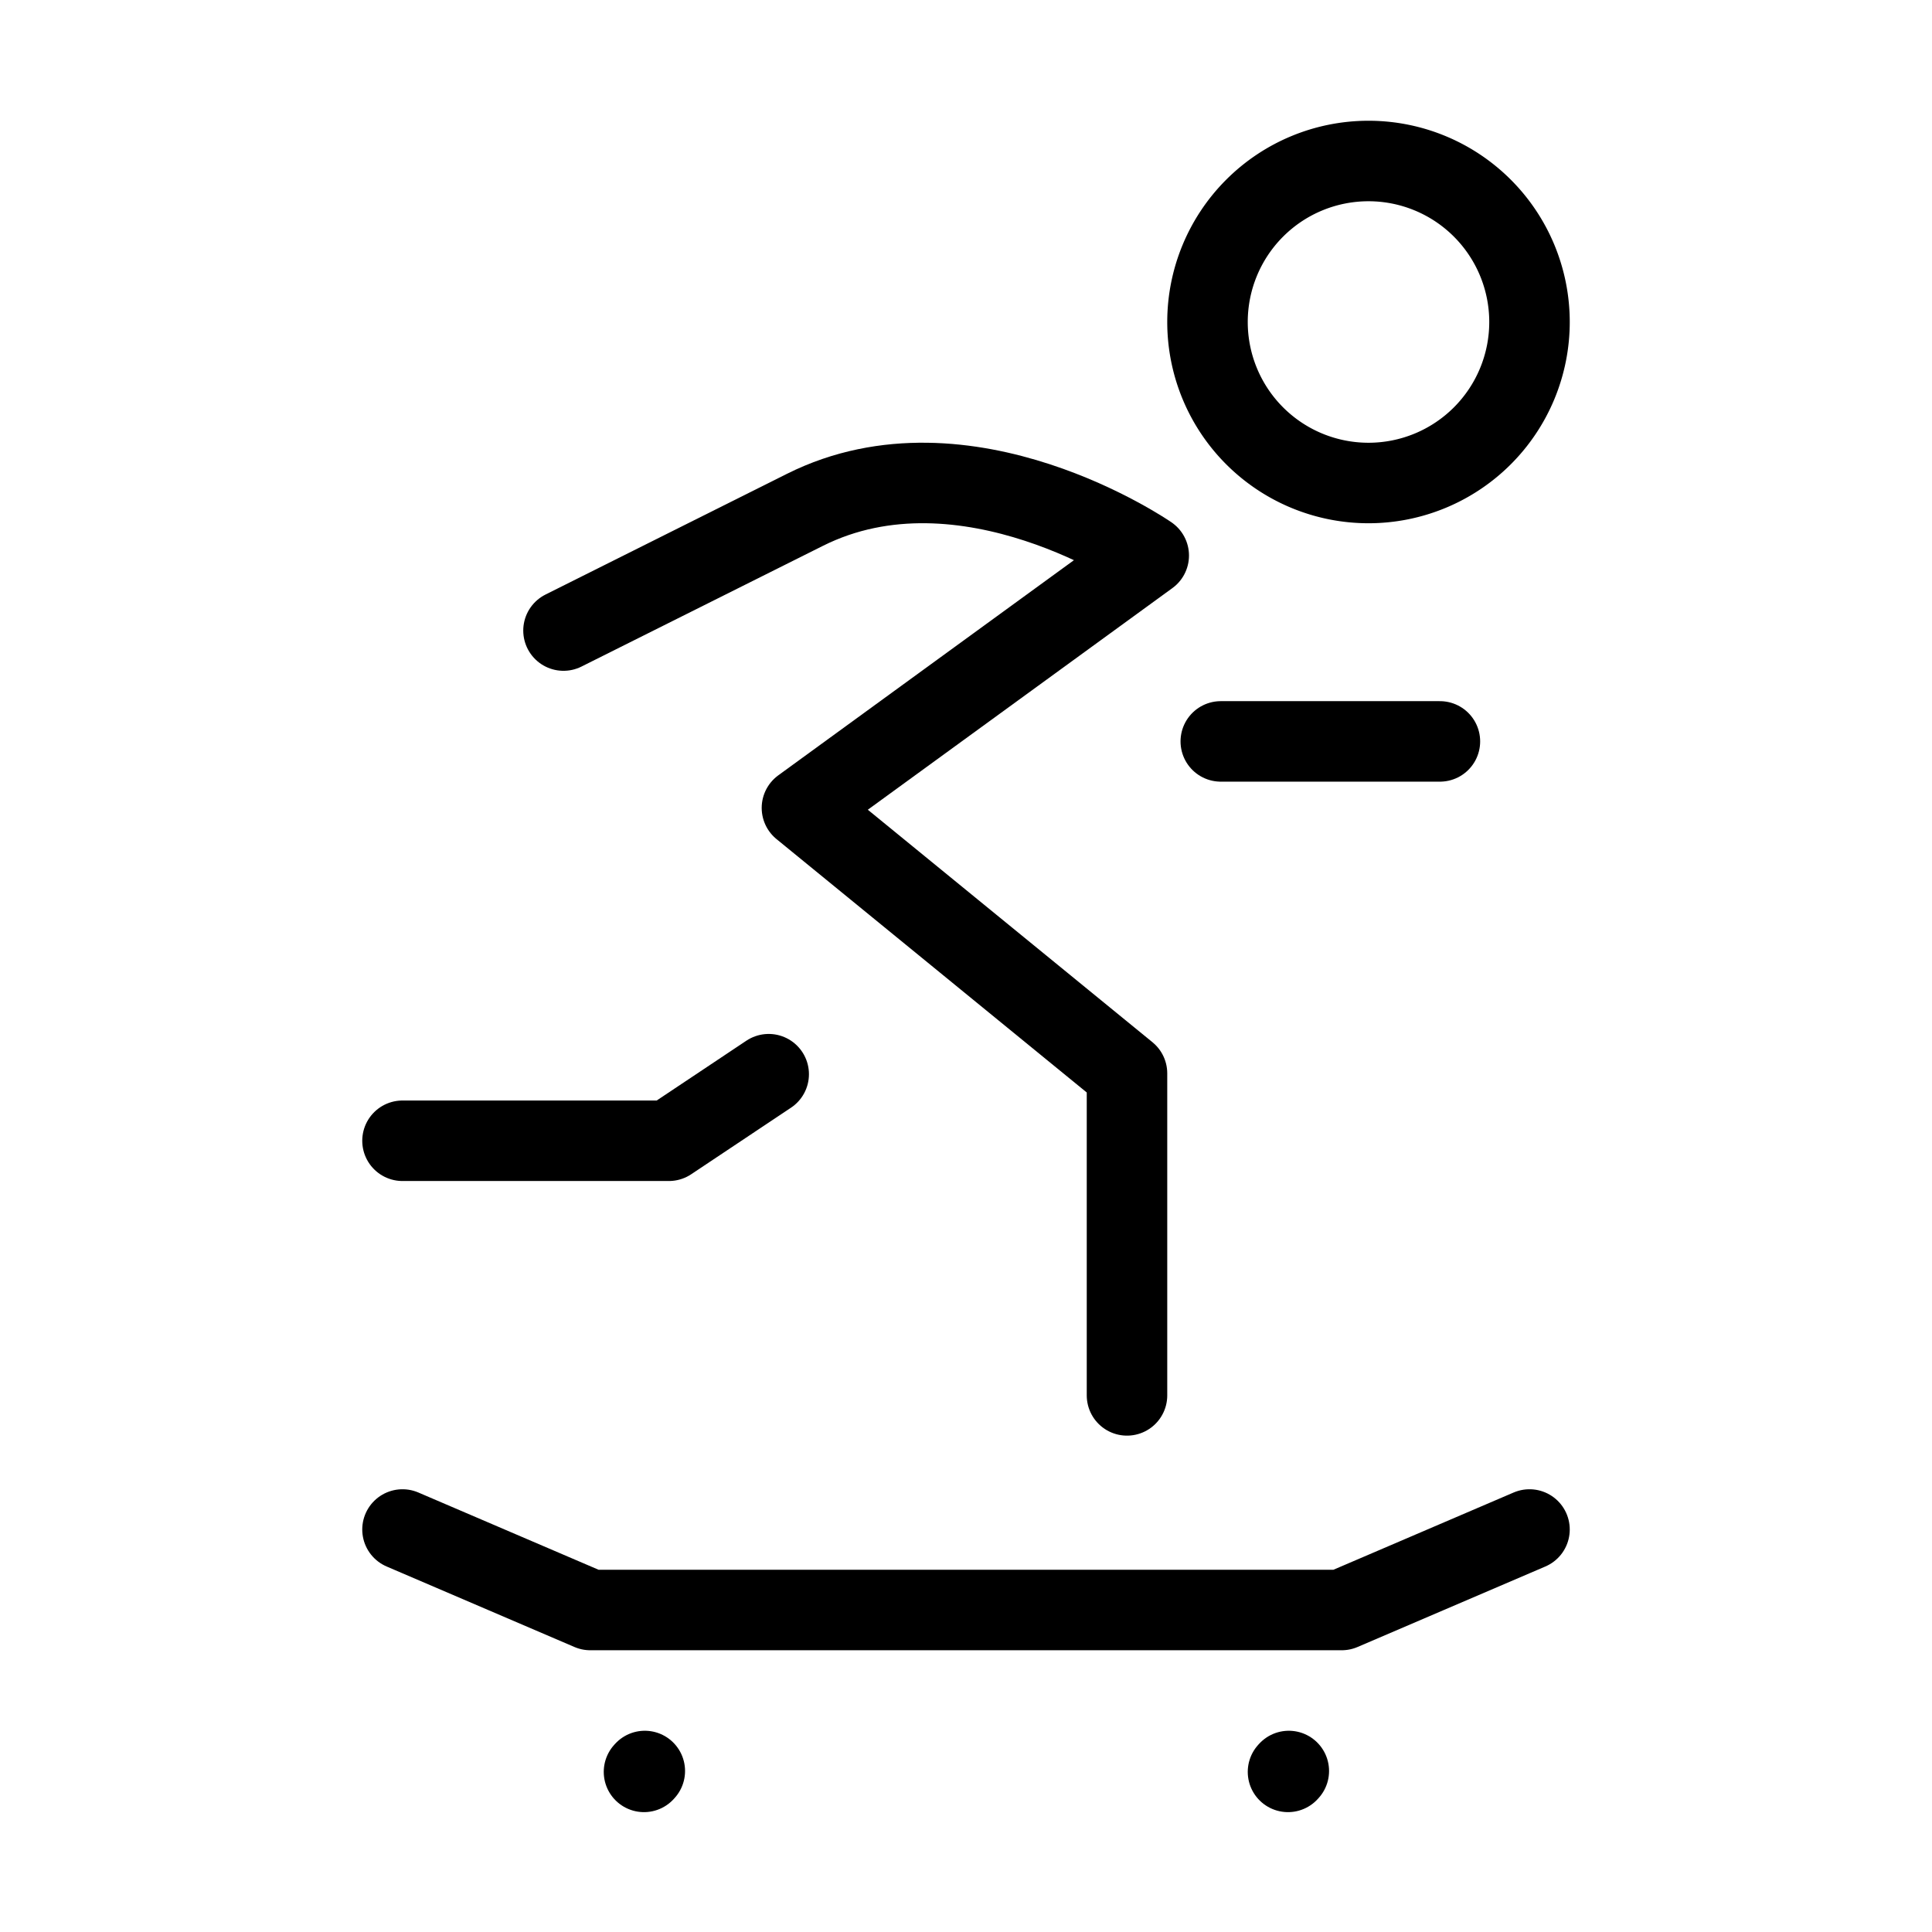 <svg width="32" height="32" fill="none" stroke="currentColor" stroke-linecap="round" stroke-linejoin="round" stroke-width="1" viewBox="0 0 24 24" xmlns="http://www.w3.org/2000/svg">
   <path d="m5 19 2.333 1h9.334L19 19"></path>
   <path d="M8 22.011 8.01 22"></path>
   <path d="m16 22.011.01-.011"></path>
   <path d="m7 7.833 3-1.5c2-1 4.27.568 4.27.568l-4.308 3.135L14 13.334v4"></path>
   <path d="m9.549 13.344-1.24.827H5"></path>
   <path d="M15.165 9.21h2.722"></path>
   <path d="M17 6a2 2 0 1 0 0-4 2 2 0 0 0 0 4Z"></path>
</svg>